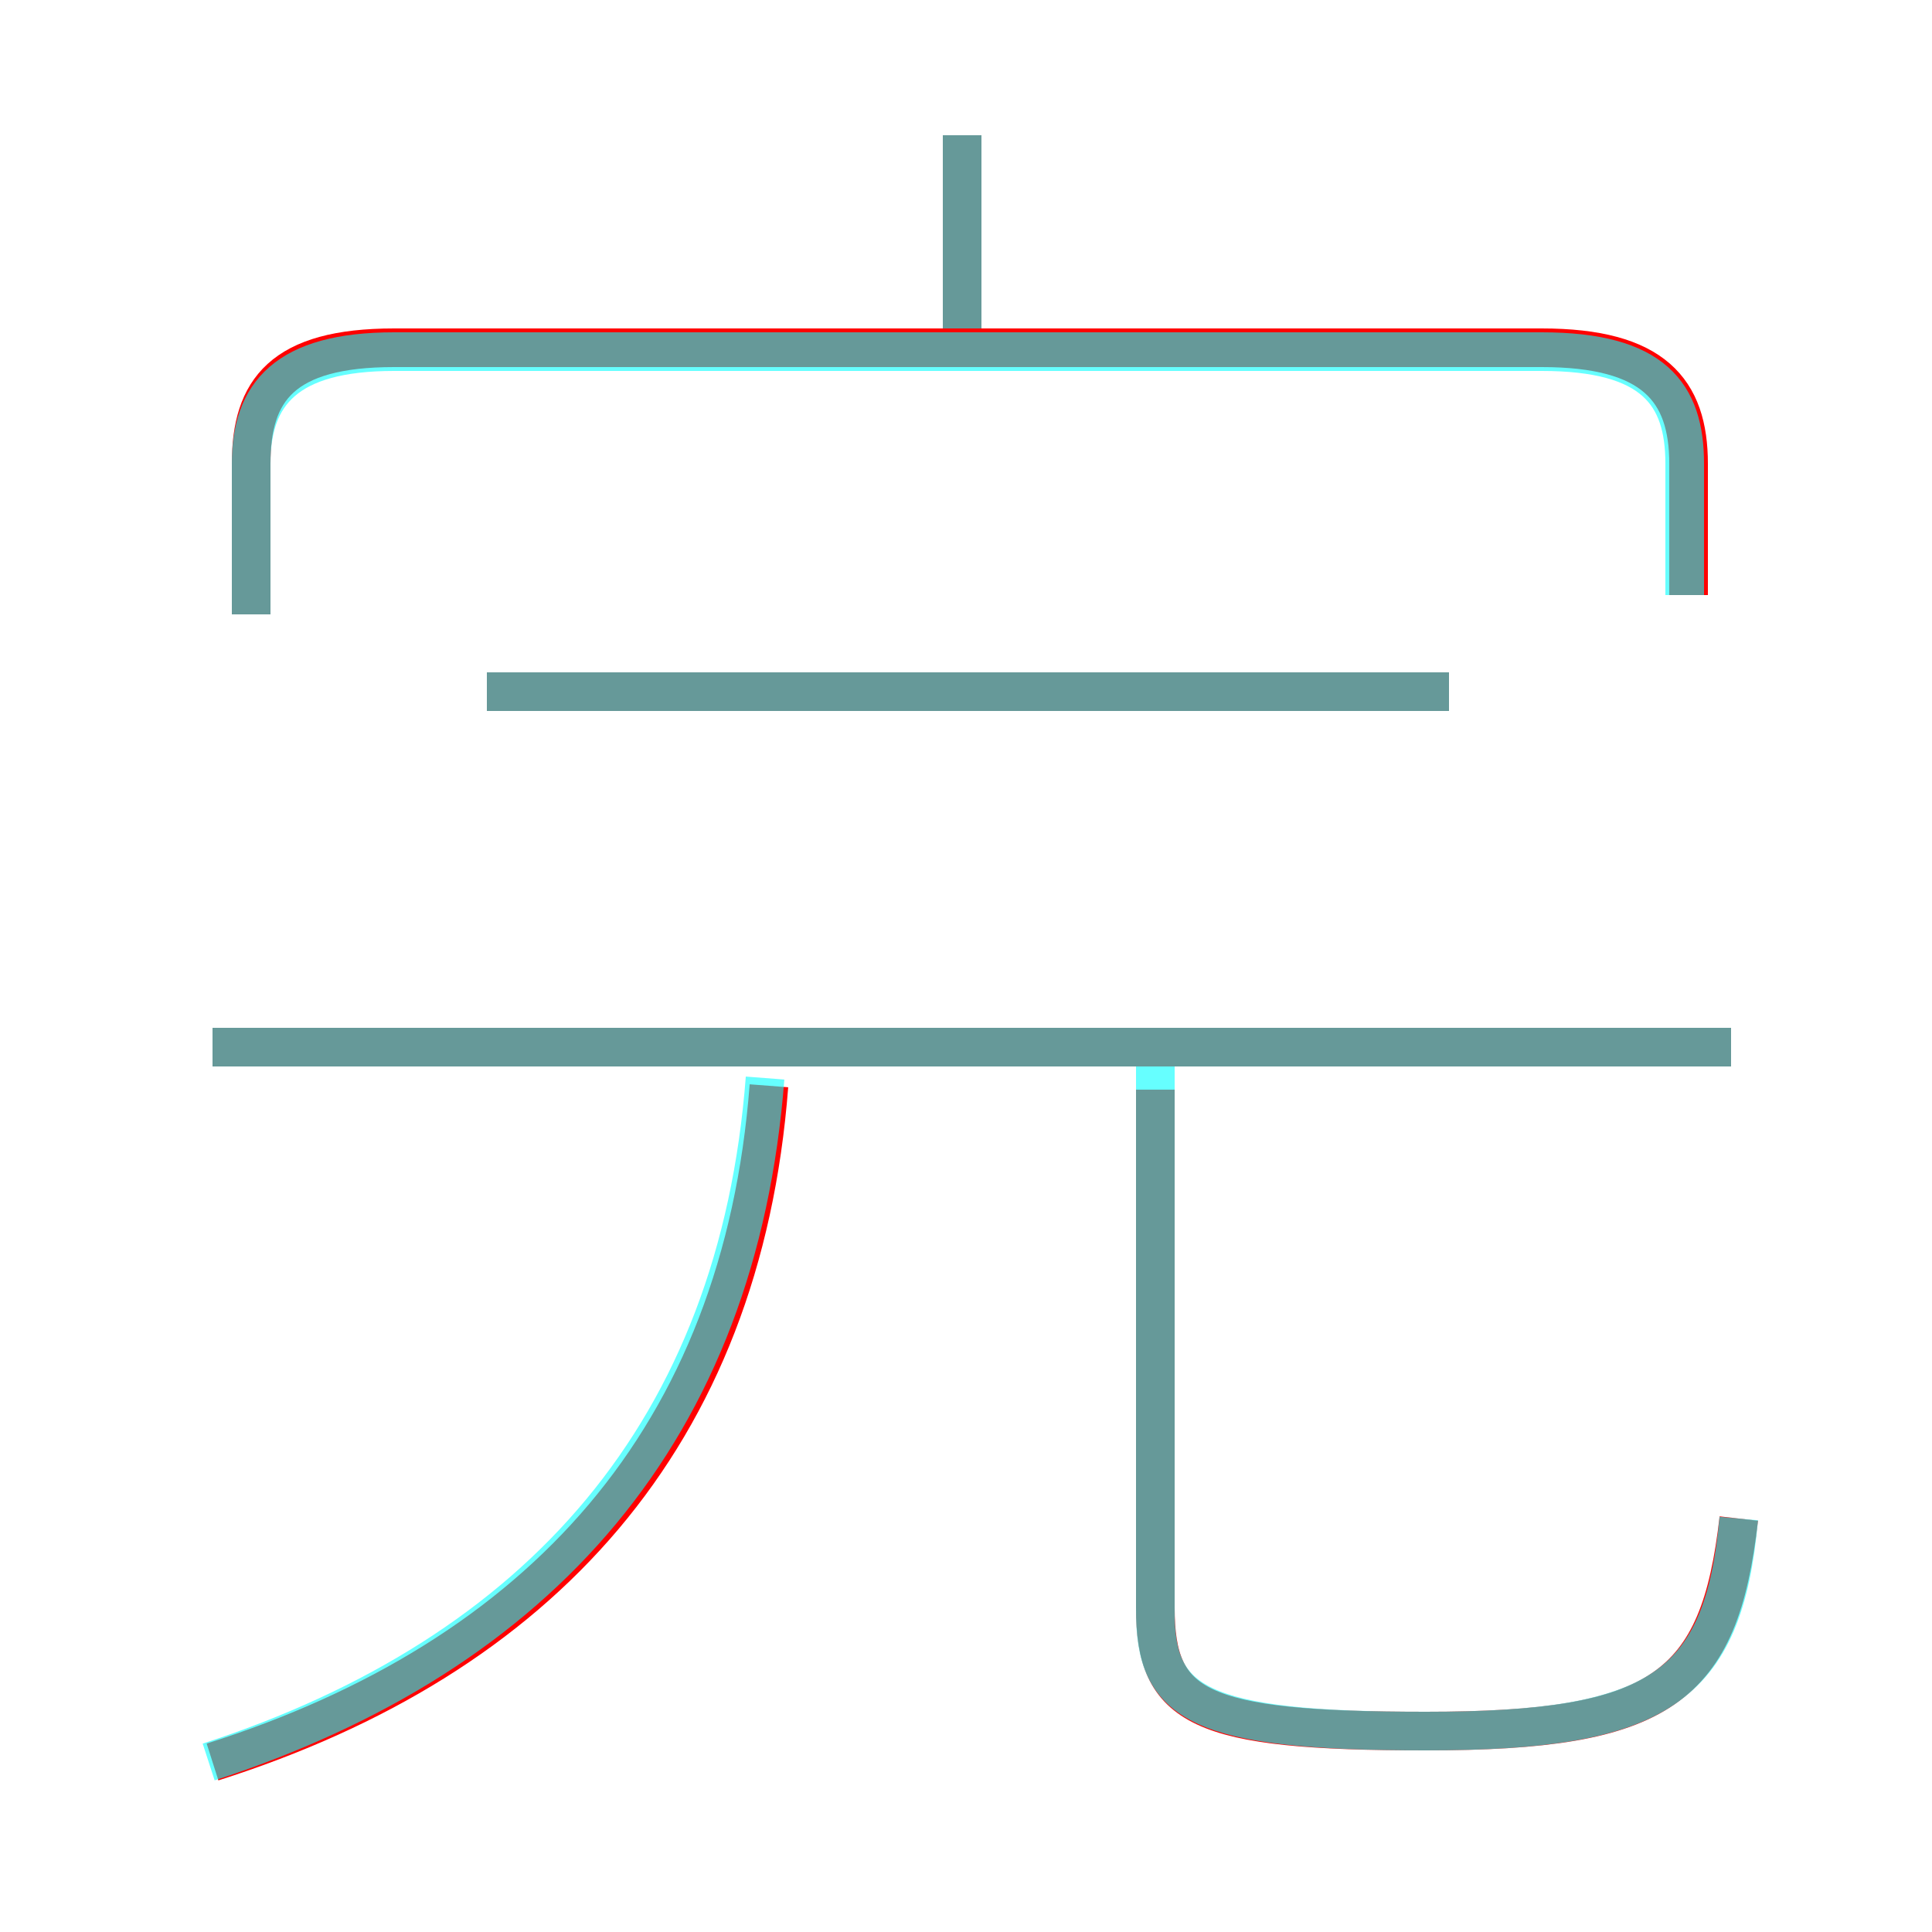 <?xml version='1.0' encoding='utf8'?>
<svg viewBox="0.0 -6.0 50.0 50.0" version="1.1" xmlns="http://www.w3.org/2000/svg">
<rect x="0.0" y="-6.0" width="50.0" height="50.0" fill="#333333" stroke="none"/>
<rect x="-1000" y="-1000" width="2000" height="2000" stroke="white" fill="white"/>
<g style="fill:none;stroke:rgba(255, 0, 0, 1);  stroke-width:1"><path d="M 43.7 -28.6 L 43.7 -32.0 C 43.7 -33.9 42.8 -35.0 39.9 -35.0 L 10.2 -35.0 C 7.3 -35.0 6.5 -33.9 6.5 -32.0 L 6.5 -28.1 M 5.5 1.6 C 14.0 -1.1 19.2 -6.8 19.9 -15.9 M 44.8 -16.9 L 5.5 -16.9 M 45.0 -4.7 C 44.5 -0.3 43.0 0.8 36.9 0.8 C 31.0 0.8 29.9 0.2 29.9 -2.4 L 29.9 -15.8 M 37.5 -26.1 L 12.6 -26.1 M 24.9 -35.4 L 24.9 -40.5" transform="translate(0.0 38.0)" />
</g>
<g style="fill:none;stroke:rgba(0, 255, 255, 0.6);  stroke-width:1">
<path d="M 5.4 1.6 C 14.0 -1.2 19.1 -7.0 19.8 -16.1 M 44.8 -16.9 L 5.5 -16.9 M 45.0 -4.7 C 44.6 -0.3 42.9 0.8 36.9 0.8 C 31.0 0.8 29.9 0.1 29.9 -2.3 L 29.9 -16.4 M 37.5 -26.1 L 12.6 -26.1 M 43.6 -28.6 L 43.6 -32.0 C 43.6 -33.8 42.8 -34.9 39.9 -34.9 L 10.2 -34.9 C 7.4 -34.9 6.5 -33.8 6.5 -32.0 L 6.5 -28.1 M 24.9 -35.5 L 24.9 -40.5" transform="translate(0.0 38.0)" />
</g>
</svg>
